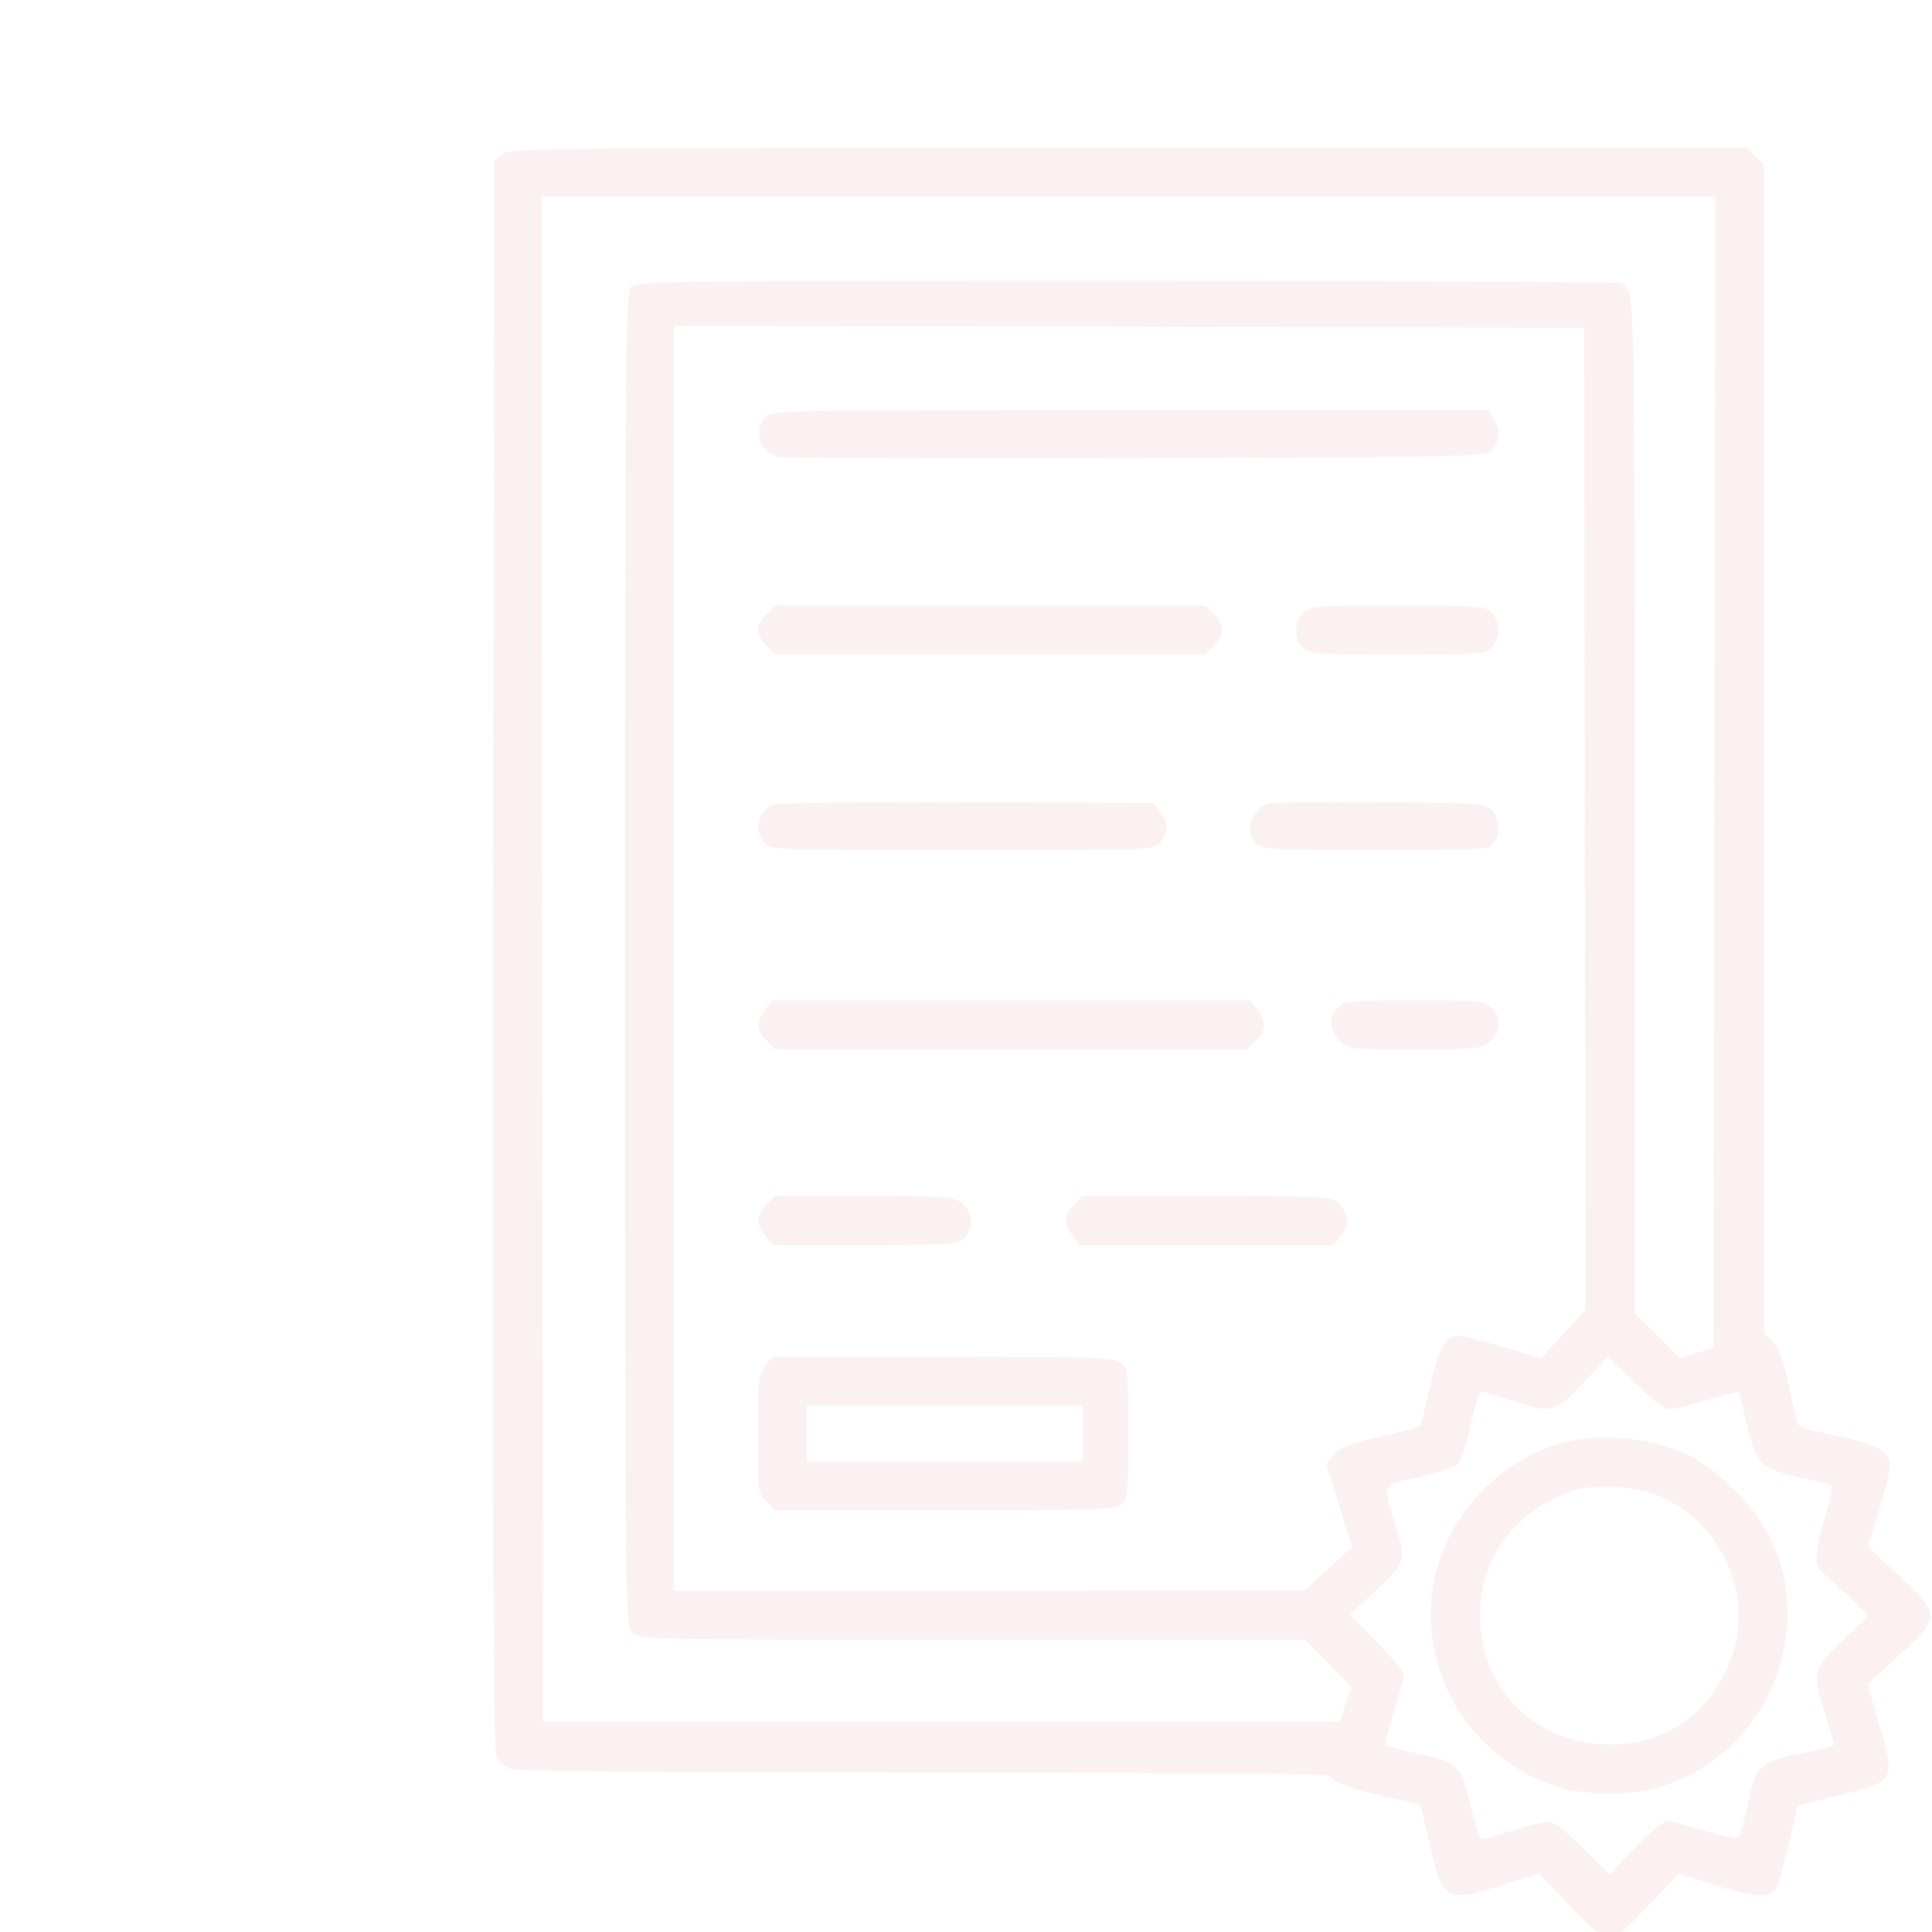 <svg width="196" height="196" viewBox="0 0 196 196" fill="none" xmlns="http://www.w3.org/2000/svg">
<g clip-path="url(#clip0_202_143)">
<path d="M50.978 15.673L50.128 16.347L50.021 96.771C49.95 154.901 50.057 177.408 50.34 178.117C50.553 178.649 51.191 179.216 51.794 179.428C52.538 179.712 65.83 179.818 93.937 179.818C121.513 179.818 135.018 179.925 135.018 180.173C135.018 180.74 137.038 181.484 140.724 182.299L144.092 183.044L145.084 187.262C146.36 192.897 146.715 193.075 152.74 191.125L156.108 190.062L159.191 193.287C163.232 197.505 163.303 197.505 167.273 193.287L170.285 190.097L174.291 191.338C178.331 192.578 179.537 192.614 180.245 191.444C180.423 191.196 180.954 189.211 181.451 187.084L182.372 183.185L186.59 182.122C192.297 180.704 192.297 180.669 190.666 175.033L189.461 170.886L192.616 167.98C196.869 164.045 196.869 163.762 192.616 159.827L189.497 156.921L190.595 153.27C191.233 151.25 191.73 149.194 191.73 148.769C191.73 147.315 190.595 146.606 186.909 145.791C182.549 144.834 182.514 144.834 182.337 144.303C182.266 144.054 181.84 142.247 181.415 140.297C180.848 137.745 180.387 136.576 179.785 136.008L178.969 135.264V76.001V16.737L178.083 15.886L177.233 15H114.531C53.282 15 51.794 15 50.978 15.673ZM173.936 78.34L173.83 136.717L172.129 137.249L170.427 137.781L168.159 135.512L165.855 133.244V81.884C165.855 30.064 165.855 29.532 164.65 28.753C164.437 28.611 141.859 28.469 114.495 28.469C68.665 28.469 64.66 28.505 64.057 29.072C63.455 29.603 63.419 32.191 63.419 97.303C63.419 164.471 63.419 164.931 64.128 165.64C64.837 166.349 65.298 166.349 98.616 166.349H132.395L134.734 168.724L137.074 171.134L136.471 172.906L135.904 174.679H95.497H55.09L54.983 97.303L54.913 19.962H114.46H174.007L173.936 78.34ZM160.786 83.054L160.857 132.854L158.624 135.3L156.356 137.781L152.528 136.646C150.401 136.008 148.31 135.512 147.92 135.512C146.644 135.512 145.935 136.788 145.049 140.723C144.588 142.814 144.127 144.586 144.056 144.692C143.95 144.763 142.107 145.26 139.945 145.756C136.648 146.536 135.869 146.855 135.266 147.634L134.557 148.556L135.869 152.774L137.145 156.956L134.734 159.154L132.36 161.351L100.388 161.387H68.382V97.232V33.077L114.566 33.148L160.715 33.254L160.786 83.054ZM169.364 142.956C169.825 142.956 171.526 142.53 173.192 142.034C174.822 141.538 176.276 141.183 176.346 141.29C176.453 141.396 176.843 142.885 177.233 144.586C178.154 148.52 178.615 148.981 182.549 149.867C184.18 150.222 185.633 150.612 185.775 150.718C185.917 150.86 185.598 152.455 185.03 154.298C184.038 157.594 184.038 159.012 184.995 159.615C185.137 159.721 186.236 160.713 187.441 161.848L189.567 163.904L186.944 166.42C183.861 169.327 183.79 169.575 185.172 173.97C185.668 175.529 186.058 176.912 186.058 177.018C186.058 177.124 184.605 177.479 182.833 177.869C178.544 178.719 178.154 179.074 177.374 182.796C177.02 184.426 176.63 185.986 176.453 186.234C176.24 186.588 175.496 186.482 173.015 185.737C171.278 185.206 169.541 184.78 169.151 184.78C168.726 184.78 167.414 185.844 165.855 187.474L163.303 190.168L160.574 187.474C159.049 185.95 157.561 184.78 157.171 184.78C156.781 184.78 155.186 185.17 153.626 185.667C152.067 186.163 150.614 186.553 150.365 186.553C150.153 186.553 149.621 185.099 149.196 183.185C148.274 179.109 147.884 178.755 143.702 177.869C142.036 177.514 140.618 177.124 140.547 177.018C140.476 176.912 140.866 175.352 141.433 173.615C141.965 171.843 142.426 170.213 142.426 169.929C142.461 169.681 141.221 168.192 139.732 166.633L136.967 163.797L139.307 161.6C142.638 158.516 142.674 158.41 141.611 154.901C140.228 150.293 140.016 150.753 144.056 149.832C146.183 149.336 147.743 148.769 148.026 148.414C148.239 148.095 148.806 146.323 149.196 144.515C149.621 142.672 150.117 141.183 150.259 141.183C150.436 141.183 151.819 141.573 153.343 142.07C157.561 143.416 157.703 143.381 160.609 140.297L163.161 137.603L165.855 140.297C167.663 142.07 168.797 142.956 169.364 142.956Z" fill="#D32E3A" fill-opacity="0.07"/>
<path d="M77.81 42.151C76.286 43.639 77.03 45.979 79.086 46.369C79.724 46.475 96.064 46.51 115.381 46.475C149.373 46.369 150.578 46.333 151.287 45.695C152.173 44.88 152.244 43.462 151.464 42.363L150.932 41.584H114.637C82.134 41.584 78.306 41.654 77.81 42.151Z" fill="#D32E3A" fill-opacity="0.07"/>
<path d="M77.775 62.319C77.279 62.78 76.889 63.489 76.889 63.914C76.889 64.304 77.279 65.048 77.775 65.509L78.626 66.395H100.459H122.293L123.144 65.509C123.64 65.048 124.03 64.304 124.03 63.914C124.03 63.524 123.64 62.78 123.144 62.319L122.293 61.433H100.459H78.626L77.775 62.319Z" fill="#D32E3A" fill-opacity="0.07"/>
<path d="M132.253 62.142C131.261 63.063 131.225 64.729 132.182 65.686C132.856 66.36 133.352 66.395 141.753 66.395C150.153 66.395 150.649 66.36 151.323 65.686C151.713 65.296 152.032 64.516 152.032 63.914C152.032 63.311 151.713 62.532 151.323 62.142C150.649 61.468 150.153 61.433 141.823 61.433C133.458 61.433 132.998 61.468 132.253 62.142Z" fill="#D32E3A" fill-opacity="0.07"/>
<path d="M78.413 81.636C76.853 82.274 76.428 84.366 77.598 85.535C78.307 86.244 78.767 86.244 97.624 86.244C116.481 86.244 116.941 86.244 117.65 85.535C118.536 84.649 118.572 83.373 117.686 82.31L117.012 81.459L98.085 81.388C87.629 81.353 78.838 81.459 78.413 81.636Z" fill="#D32E3A" fill-opacity="0.07"/>
<path d="M128.638 81.53C126.865 82.203 126.227 84.507 127.503 85.642C128.106 86.173 129.453 86.244 139.519 86.244C150.046 86.244 150.897 86.209 151.429 85.606C152.279 84.685 152.173 82.948 151.287 82.132C150.578 81.495 149.798 81.459 139.838 81.388C133.99 81.353 128.921 81.424 128.638 81.53Z" fill="#D32E3A" fill-opacity="0.07"/>
<path d="M77.632 102.407C76.675 103.647 76.711 104.498 77.774 105.561L78.625 106.448H102.586H126.546L127.397 105.561C128.46 104.498 128.496 103.647 127.539 102.407L126.83 101.485H102.586H78.341L77.632 102.407Z" fill="#D32E3A" fill-opacity="0.07"/>
<path d="M135.727 102.194C134.77 103.151 134.84 104.533 135.904 105.561C136.754 106.448 136.825 106.448 143.454 106.448C149.692 106.448 150.223 106.412 151.11 105.703C152.244 104.817 152.35 103.222 151.322 102.194C150.649 101.521 150.153 101.485 143.524 101.485C136.896 101.485 136.4 101.521 135.727 102.194Z" fill="#D32E3A" fill-opacity="0.07"/>
<path d="M77.774 122.22C76.711 123.284 76.675 124.134 77.632 125.375L78.341 126.297H87.734C96.631 126.297 97.127 126.261 97.801 125.588C98.829 124.56 98.722 122.965 97.588 122.079C96.702 121.37 96.206 121.334 87.628 121.334H78.625L77.774 122.22Z" fill="#D32E3A" fill-opacity="0.07"/>
<path d="M108.966 122.22C107.902 123.284 107.867 124.134 108.824 125.375L109.533 126.297H122.435H135.337L136.081 125.34C136.967 124.205 136.79 122.894 135.656 121.937C135.018 121.405 133.813 121.334 122.364 121.334H109.816L108.966 122.22Z" fill="#D32E3A" fill-opacity="0.07"/>
<path d="M77.633 138.56C76.96 139.447 76.889 139.978 76.889 145.508C76.889 151.391 76.889 151.498 77.775 152.348L78.626 153.235H95.745C110.668 153.235 112.971 153.164 113.68 152.668C114.425 152.136 114.46 151.959 114.46 145.437C114.46 138.915 114.425 138.738 113.68 138.206C112.971 137.71 110.668 137.639 95.639 137.639H78.342L77.633 138.56ZM109.852 145.437V148.272H95.852H81.851V145.437V142.601H95.852H109.852V145.437Z" fill="#D32E3A" fill-opacity="0.07"/>
<path d="M158.872 146.287C153.307 147.67 148.416 151.994 146.324 157.488C142.567 167.342 148.168 178.365 158.376 181.378C160.751 182.087 165.394 182.122 167.839 181.449C179.536 178.33 185.066 164.364 178.615 154.298C177.126 151.994 173.794 148.91 171.597 147.776C167.946 145.933 162.877 145.33 158.872 146.287ZM168.761 151.959C174.68 154.794 177.729 161.529 175.815 167.625C174.042 173.367 169.257 176.983 163.409 176.983C155.788 176.983 150.153 171.418 150.153 163.868C150.153 157.984 153.768 153.199 159.652 151.214C161.991 150.47 166.351 150.789 168.761 151.959Z" fill="#D32E3A" fill-opacity="0.07"/>
</g>
<defs>
<clipPath id="clip0_202_143">
<rect width="196" height="196" fill="white"/>
</clipPath>
</defs>
</svg>
